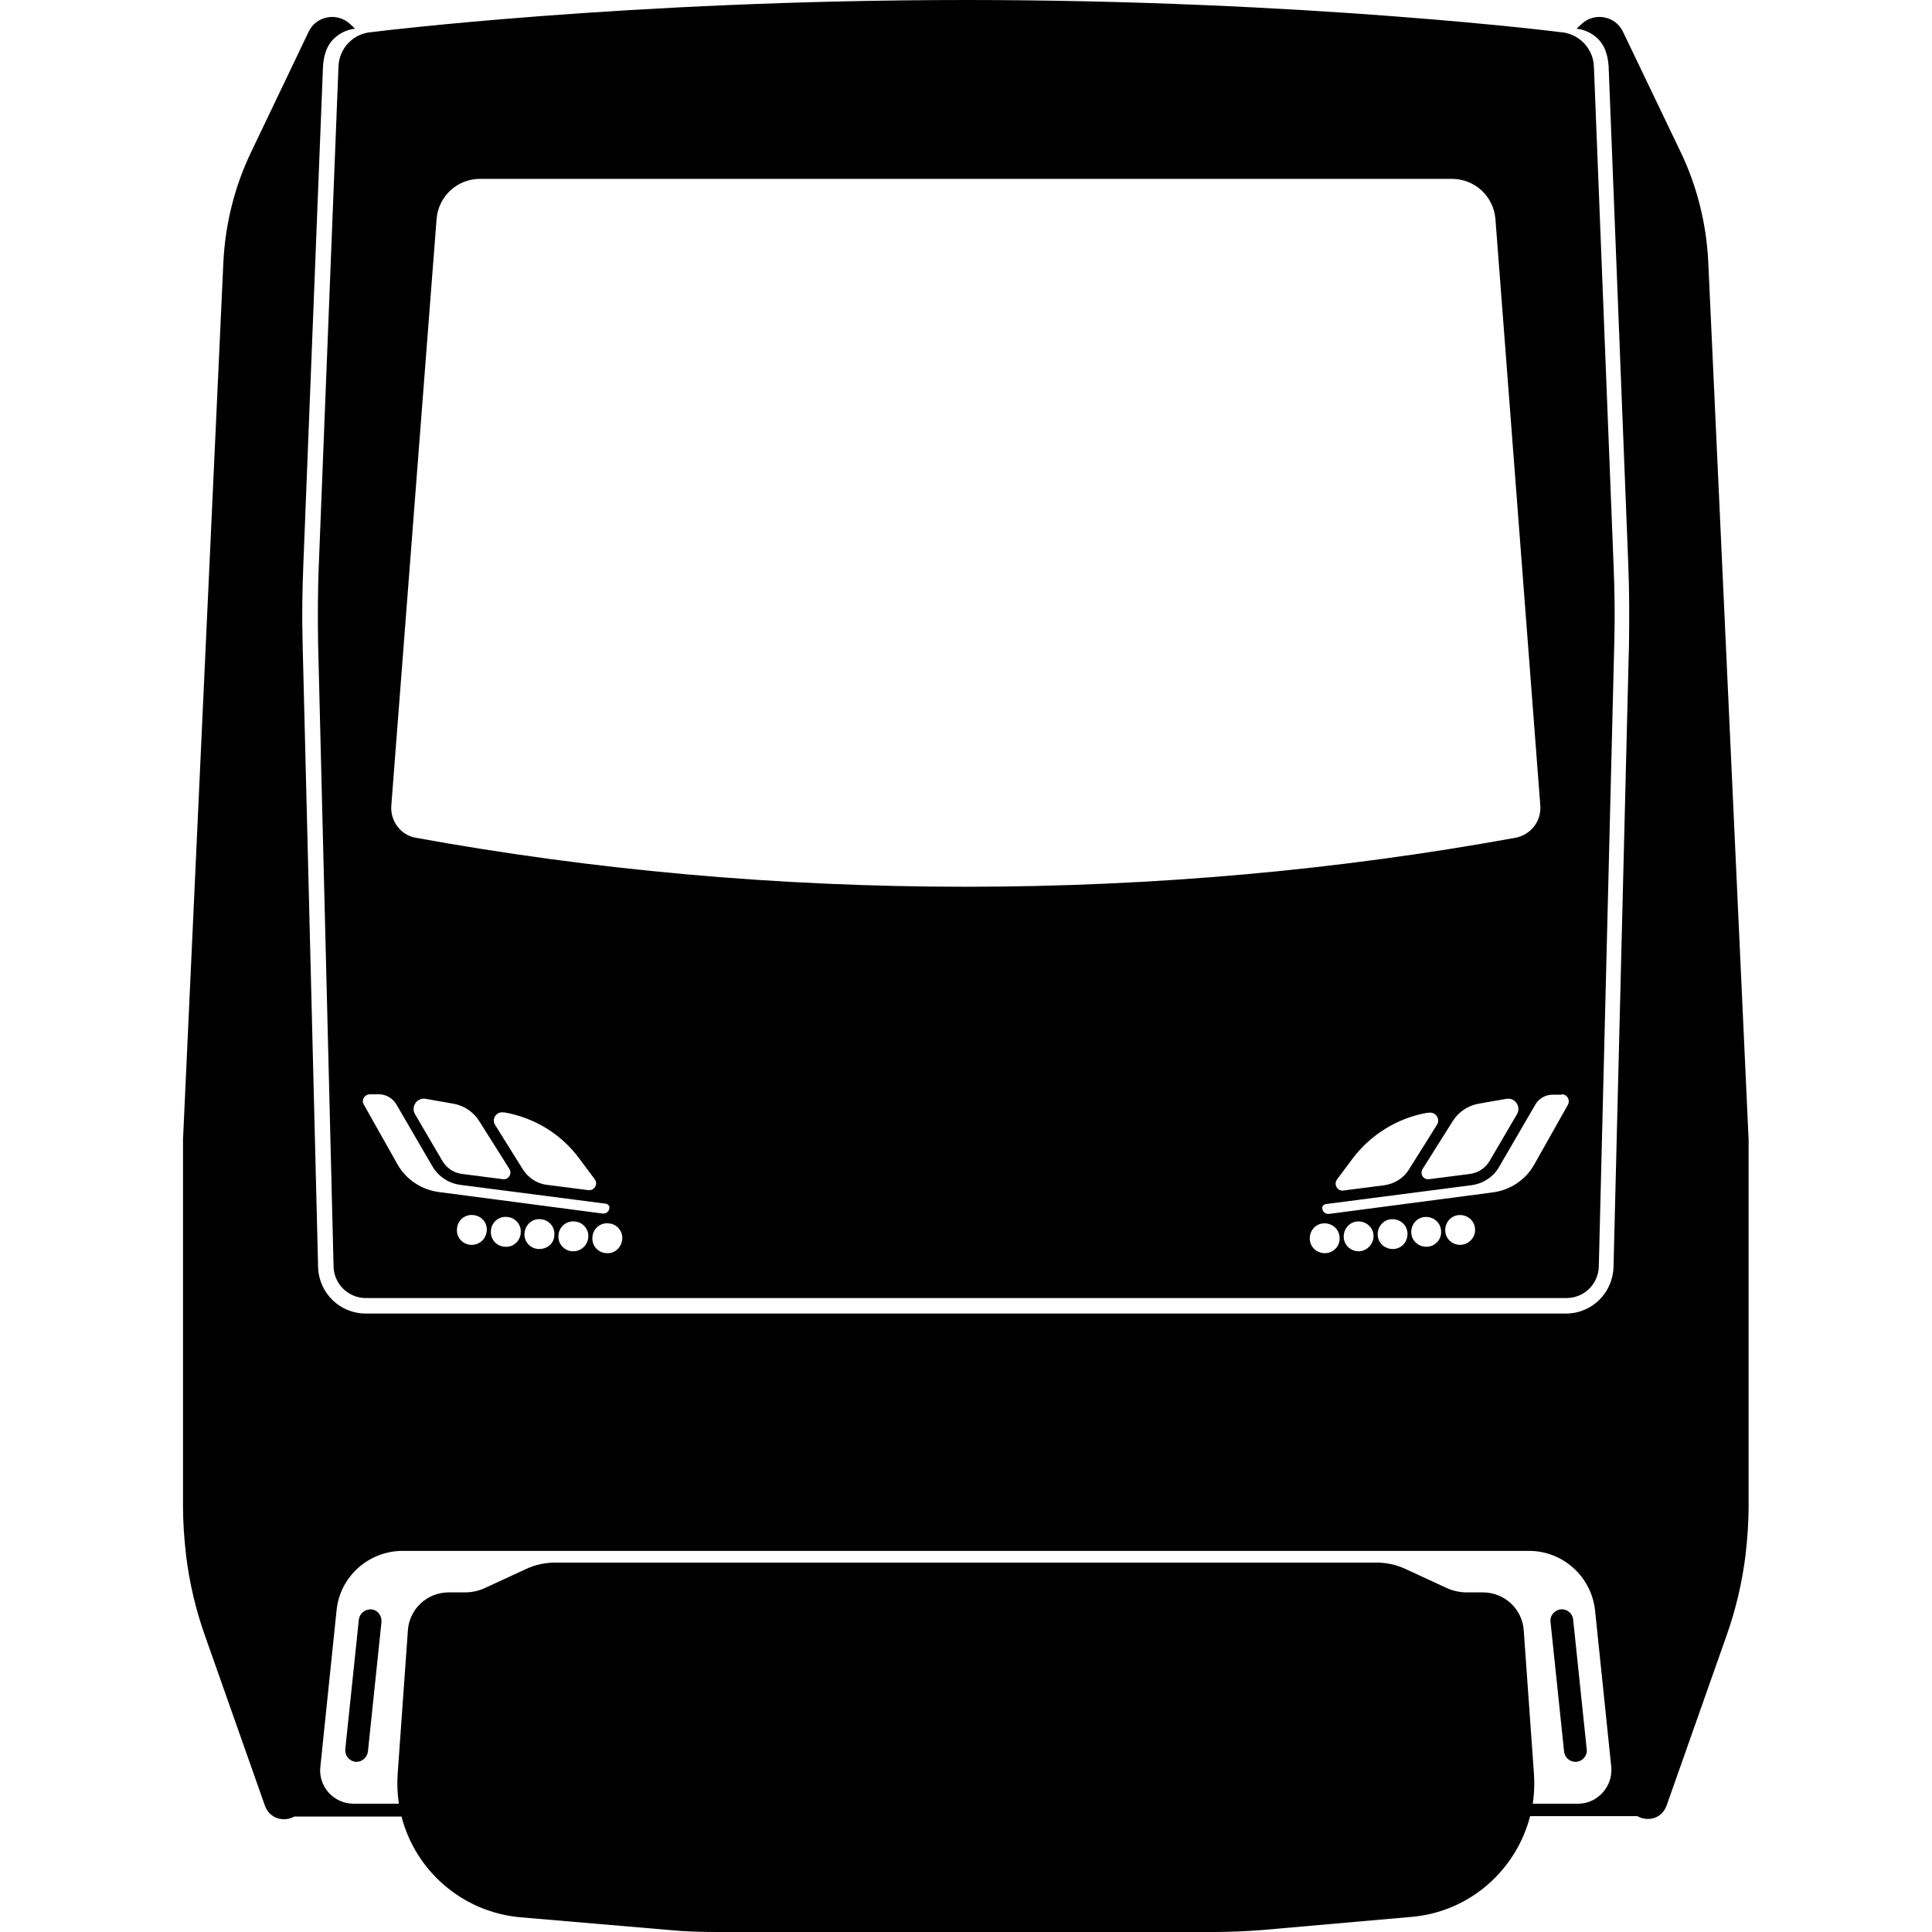 <svg version="1.1" xmlns="http://www.w3.org/2000/svg" x="0" y="0" viewBox="0 0 512 512" xml:space="preserve"><path d="M452.7 69.3c-.5-10.1-3-20.1-7.4-29.2L430.1 8.4c-2-4.2-7.5-5.2-10.9-2.1l-1.4 1.3c3.5.4 6.7 2.7 7.8 6.2.4 1.2.6 2.4.7 3.7l5.2 131.8c.3 7.1.3 14.3.2 21.4l-4.1 165.1c-.2 6.8-5.7 12.3-12.6 12.3H96.9c-6.8 0-12.4-5.4-12.6-12.3l-4.1-165.1c-.2-7.1-.1-14.3.2-21.4l5.2-131.8c.1-1.3.3-2.5.7-3.7 1.1-3.5 4.3-5.8 7.8-6.2l-1.4-1.3c-3.4-3.1-8.9-2.1-10.9 2.1L66.6 40.2c-4.4 9.1-6.9 19.1-7.4 29.2L48.5 302v97.1c0 4.3.3 8.6.8 12.9v.1c.9 7.4 2.6 14.6 5.1 21.6l15.8 44.8c1.3 3.6 5.1 4.4 7.8 2.9h28.4c3.7 14.3 16 25.3 31.5 26.7l39.8 3.4c4.1.4 8.3.5 12.4.5h131.7c4.1 0 8.3-.2 12.4-.5L374 508c15.5-1.3 27.8-12.4 31.5-26.7h28.4c2.7 1.5 6.5.8 7.8-2.9l15.8-44.8c2.5-7 4.2-14.3 5.1-21.6v-.1c.5-4.3.8-8.6.8-12.9v-97L452.7 69.3zM418.2 478h-12c.4-2.6.5-5.3.3-8.1l-2.7-37.9c-.4-5.6-5.1-10-10.8-10h-4.3c-1.8 0-3.7-.4-5.4-1.2l-10.6-4.9c-2.5-1.2-5.2-1.8-8-1.8H147.2c-2.8 0-5.5.6-8 1.8l-10.6 4.9c-1.7.8-3.5 1.2-5.4 1.2h-4.3c-5.7 0-10.4 4.4-10.8 10l-2.7 37.9c-.2 2.7-.1 5.4.3 8.1h-12c-5.3 0-9.4-4.6-8.8-9.8l4.3-41.5c.9-8.9 8.5-15.7 17.5-15.7h298.5c9 0 16.5 6.8 17.5 15.7l4.3 41.5c.5 5.2-3.6 9.8-8.8 9.8zm2.3-14.4c.2 1.6-1 3.1-2.7 3.3h-.3c-1.5 0-2.8-1.1-3-2.7l-3.6-34.4c-.2-1.6 1-3.1 2.7-3.3 1.6-.2 3.1 1 3.3 2.7l3.6 34.4zm-319.4-33.8-3.6 34.4c-.2 1.5-1.5 2.7-3 2.7h-.3c-1.6-.2-2.8-1.6-2.7-3.3l3.6-34.4c.2-1.6 1.6-2.8 3.3-2.7 1.6.1 2.8 1.6 2.7 3.3zM89.7 17.6l-5.2 131.8c-.3 7-.3 14.1-.2 21.1l4.1 165.1c.1 4.7 3.9 8.4 8.6 8.4h318.1c4.7 0 8.5-3.7 8.6-8.4l4.1-165.1c.2-7 .1-14.1-.2-21.1l-5.2-131.8c-.2-4.9-4.1-8.8-9-9.1C413.4 8.5 346 0 256 0S98.6 8.5 98.6 8.5c-4.9.3-8.7 4.2-8.9 9.1zm35.1 312.3c-2.2-.1-3.9-2-3.7-4.2.1-2.2 2-3.9 4.2-3.7 2.2.1 3.9 2 3.7 4.2s-2 3.8-4.2 3.7zm9 .5c-2.2-.1-3.9-2-3.7-4.2.1-2.2 2-3.9 4.2-3.7 2.2.1 3.9 2 3.7 4.2-.1 2.2-2 3.9-4.2 3.7zm8.9.6c-2.2-.1-3.9-2-3.7-4.2s2-3.9 4.2-3.7c2.2.1 3.9 2 3.7 4.2 0 2.2-1.9 3.8-4.2 3.7zm9 .6c-2.2-.1-3.9-2-3.7-4.2.1-2.2 2-3.9 4.2-3.7 2.2.1 3.9 2 3.7 4.2s-2 3.8-4.2 3.7zm9 .5c-2.2-.1-3.9-2-3.7-4.2.1-2.2 2-3.9 4.2-3.7 2.2.1 3.9 2 3.7 4.2s-2 3.9-4.2 3.7zm190.6 0c-2.2.1-4.1-1.5-4.2-3.7s1.5-4.1 3.7-4.2c2.2-.1 4.1 1.5 4.2 3.7.2 2.2-1.5 4.1-3.7 4.2zm9-.5c-2.2.1-4.1-1.5-4.2-3.7s1.5-4.1 3.7-4.2c2.2-.1 4.1 1.5 4.2 3.7.1 2.1-1.5 4-3.7 4.2zm9-.6c-2.2.1-4.1-1.5-4.2-3.7-.1-2.2 1.5-4.1 3.7-4.2 2.2-.1 4.1 1.5 4.2 3.7s-1.5 4.1-3.7 4.2zm8.9-.6c-2.2.1-4.1-1.5-4.2-3.7-.1-2.2 1.5-4.1 3.7-4.2 2.2-.1 4.1 1.5 4.2 3.7.2 2.2-1.5 4.1-3.7 4.2zm9-.5c-2.2.1-4.1-1.5-4.2-3.7s1.5-4.1 3.7-4.2c2.2-.1 4.1 1.5 4.2 3.7.2 2.1-1.5 4-3.7 4.2zm26.7-39.9c1.4 0 2.3 1.5 1.6 2.8l-8.9 15.8c-2.3 4.1-6.4 6.8-11 7.4l-43.4 5.7c-.9.1-1.8-.6-1.8-1.6 0-.5.4-.9.9-1l38.6-5c3.1-.4 5.9-2.2 7.4-4.9l9.6-16.5c.9-1.6 2.7-2.6 4.6-2.6h2.4zm-33.1 8.1-7.4 11.8c-1.4 2.3-3.8 3.8-6.5 4.2l-10.9 1.4c-1.6.2-2.6-1.6-1.7-2.9l4.1-5.5c4.8-6.4 11.9-10.8 19.8-12.2h.3c1.9-.4 3.3 1.6 2.3 3.2zm4.2-1c1.5-2.4 4-4.1 6.8-4.6l7.4-1.3c2.3-.4 4 2.1 2.8 4.1l-7.2 12.3c-1.1 1.9-3 3.2-5.2 3.5l-10.9 1.4c-1.5.2-2.5-1.4-1.7-2.7l8-12.7zm-281.3-83.6 12-155.5c.5-6 5.5-10.6 11.5-10.6h257.6c6 0 11 4.6 11.5 10.6l11.9 155.5c.3 4.1-2.5 7.7-6.5 8.5-46.6 8.5-95.5 13-145.8 13s-99.1-4.5-145.8-13c-3.9-.7-6.7-4.4-6.4-8.5zm27.5 84.6c-1-1.6.4-3.6 2.2-3.3h.3c7.9 1.4 15 5.7 19.8 12.2l4.1 5.5c1 1.3-.1 3.1-1.7 2.9L145 314c-2.7-.3-5.1-1.9-6.5-4.2l-7.3-11.7zm2.1 14.4-10.9-1.4c-2.2-.3-4.1-1.6-5.2-3.5l-7.2-12.3c-1.2-2 .5-4.5 2.8-4.1l7.4 1.3c2.8.5 5.3 2.2 6.8 4.6l8 12.7c.8 1.3-.3 2.9-1.7 2.7zM98.1 290h2.3c1.9 0 3.6 1 4.6 2.6l9.6 16.5c1.6 2.7 4.3 4.5 7.4 4.9l38.6 5c.5.1.9.5.9 1 0 1-.8 1.7-1.8 1.6l-43.4-5.7c-4.6-.6-8.7-3.3-11-7.4l-8.9-15.8c-.7-1.2.2-2.7 1.7-2.7z"/></svg>